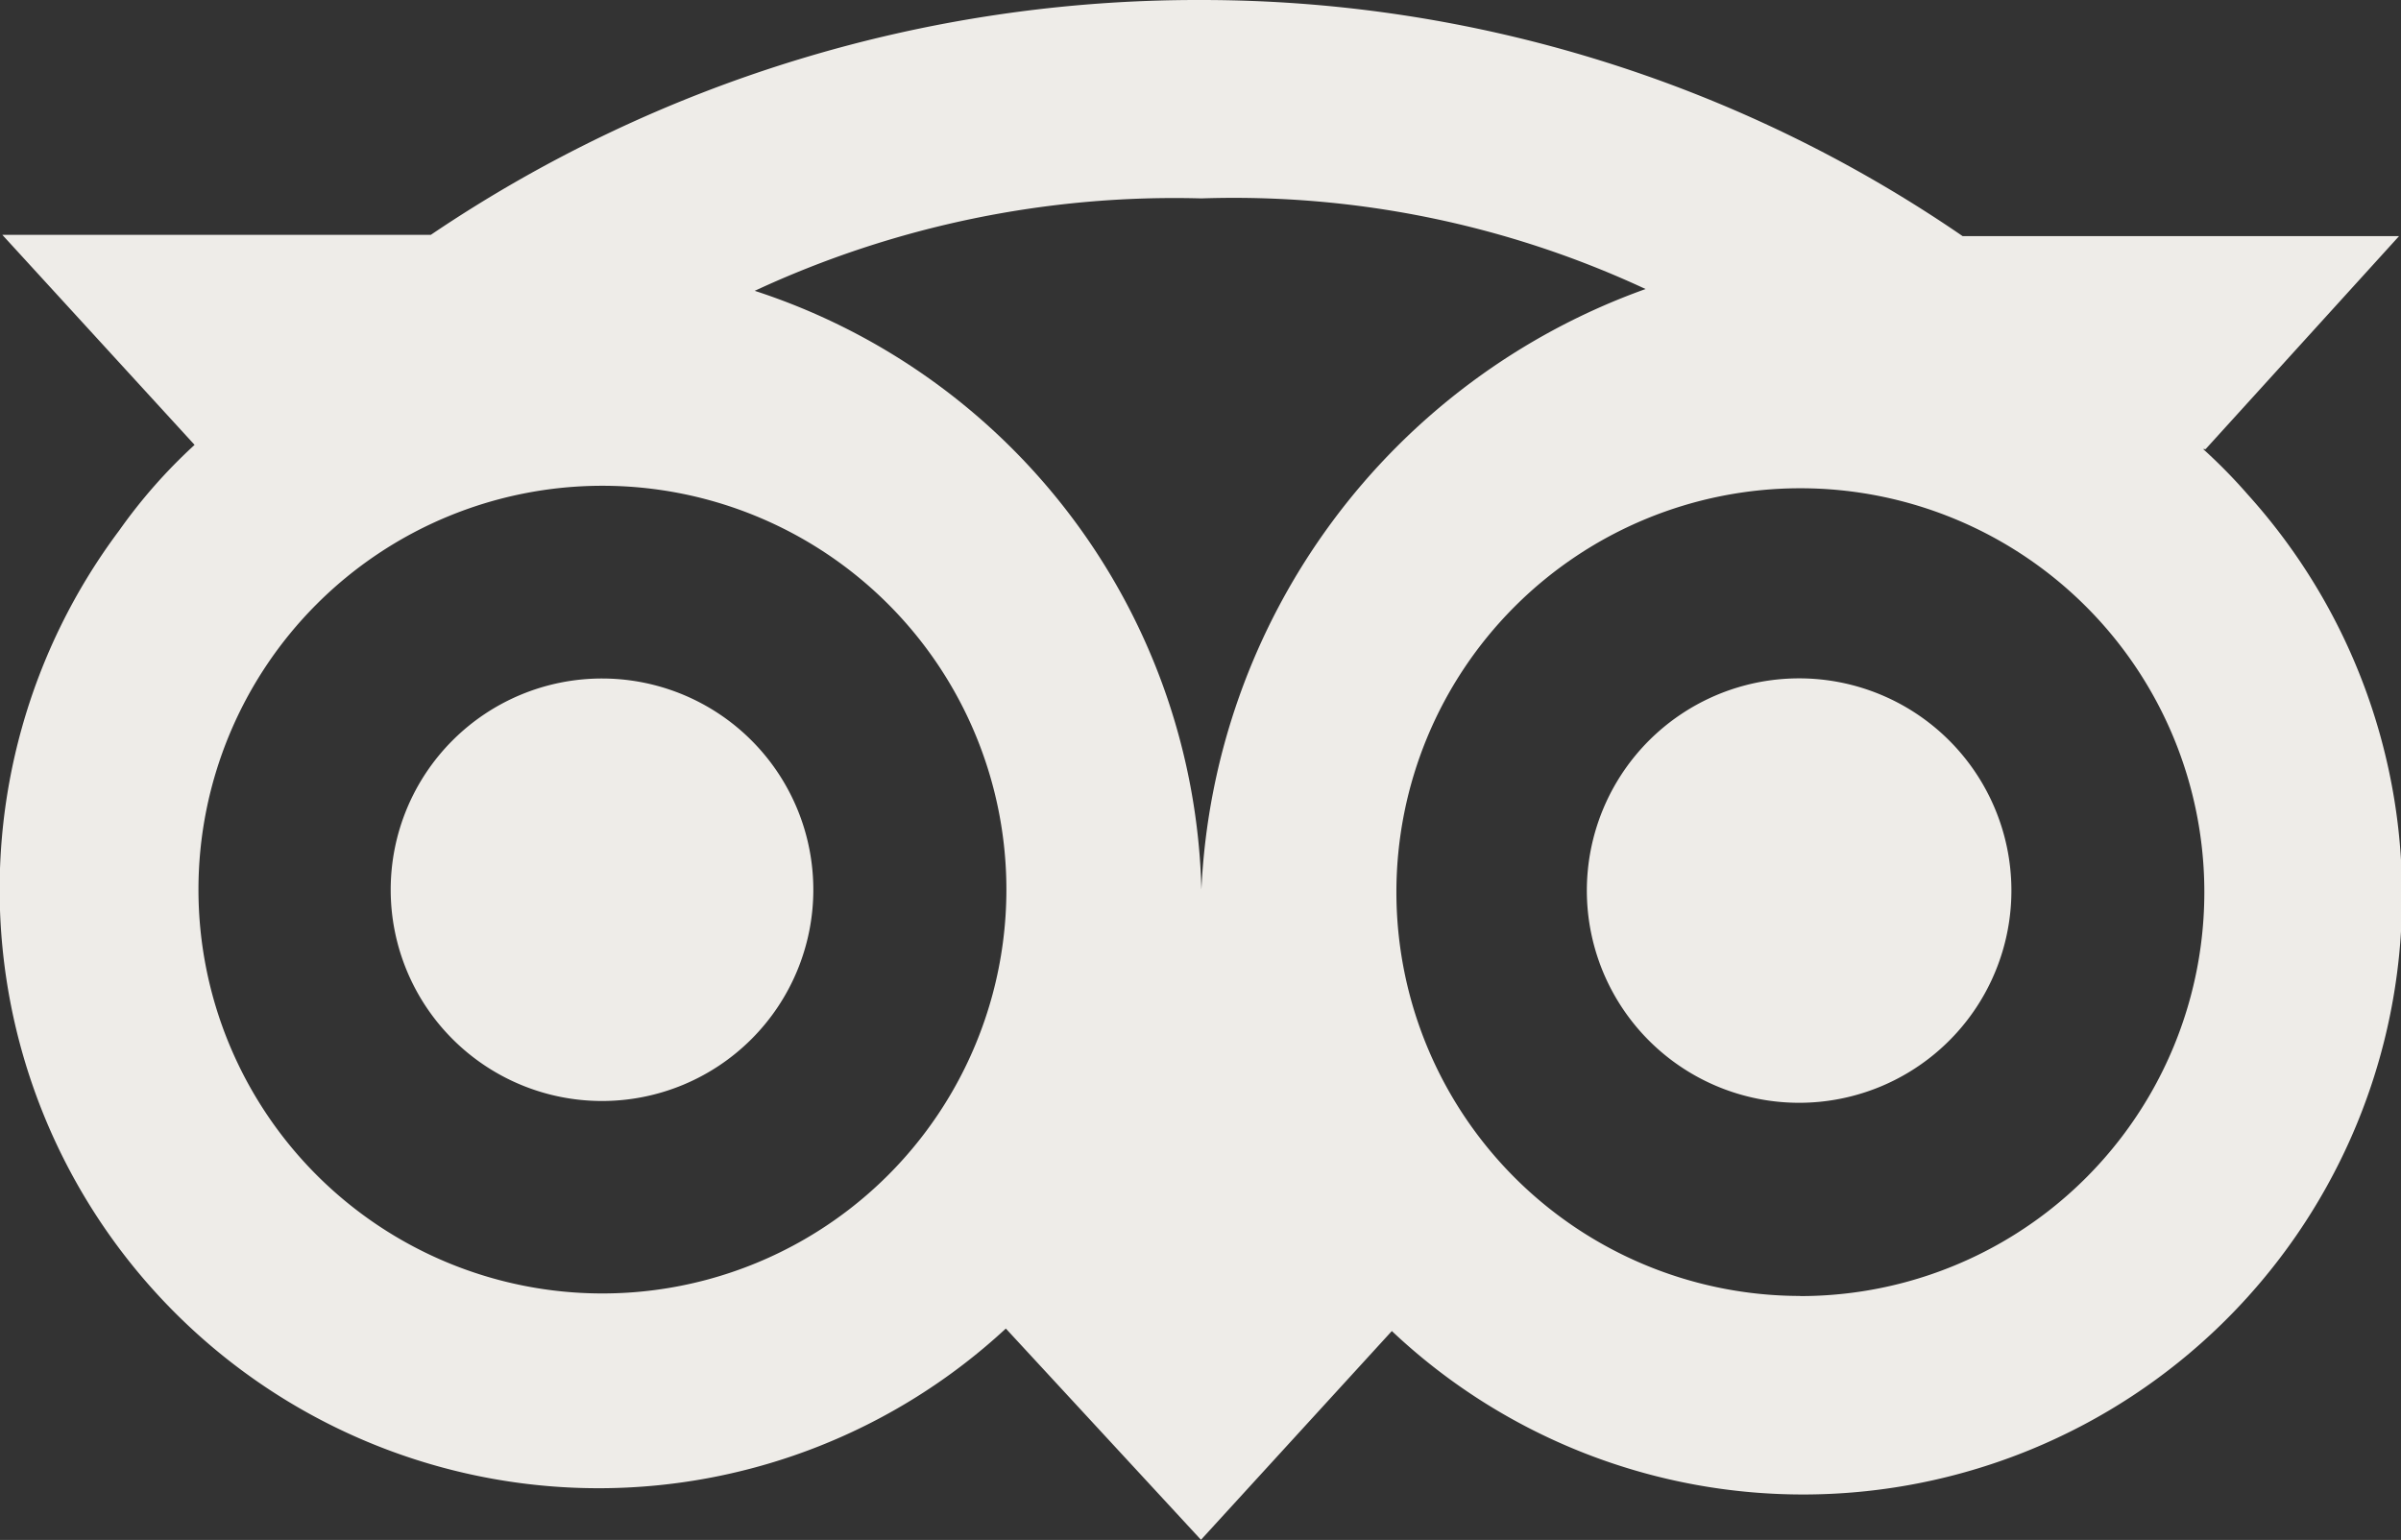 <svg id="Tripadvisor" xmlns="http://www.w3.org/2000/svg" width="17.373" height="11.146" viewBox="0 0 17.373 11.146">
  <rect x="0" y="0" width="17.373" height="11.146" fill="#333333" stroke="none"/>
  <path id="Path_245" data-name="Path 245" d="M18.99,15.91A1.536,1.536,0,1,0,20.52,17.44,1.536,1.536,0,0,0,18.99,15.91Zm2.935-1.659h0l1.4-1.542H20.167A9.728,9.728,0,0,0,14.656,11a9.907,9.907,0,0,0-5.573,1.7h-3.1L7.374,14.22h0a3.851,3.851,0,0,0-.545.619,4.334,4.334,0,0,0,6.415,5.777l1.412,1.529,1.381-1.511a4.334,4.334,0,0,0,6.192-6.056,3.876,3.876,0,0,0-.322-.328Zm-11.6,6.111a2.923,2.923,0,1,1,2.923-2.923A2.923,2.923,0,0,1,10.321,20.362Zm4.334-2.923a4.681,4.681,0,0,0-3.232-4.334,7.2,7.2,0,0,1,3.232-.669,7.053,7.053,0,0,1,3.214.656,4.855,4.855,0,0,0-3.214,4.347Zm4.334,2.941a2.923,2.923,0,1,1,2.923-2.923A2.923,2.923,0,0,1,18.99,20.381ZM11.851,17.44a1.529,1.529,0,1,1-1.529-1.529A1.529,1.529,0,0,1,11.851,17.44Z" transform="translate(-5.966 -11)" fill="#eeece8"/>
</svg>
